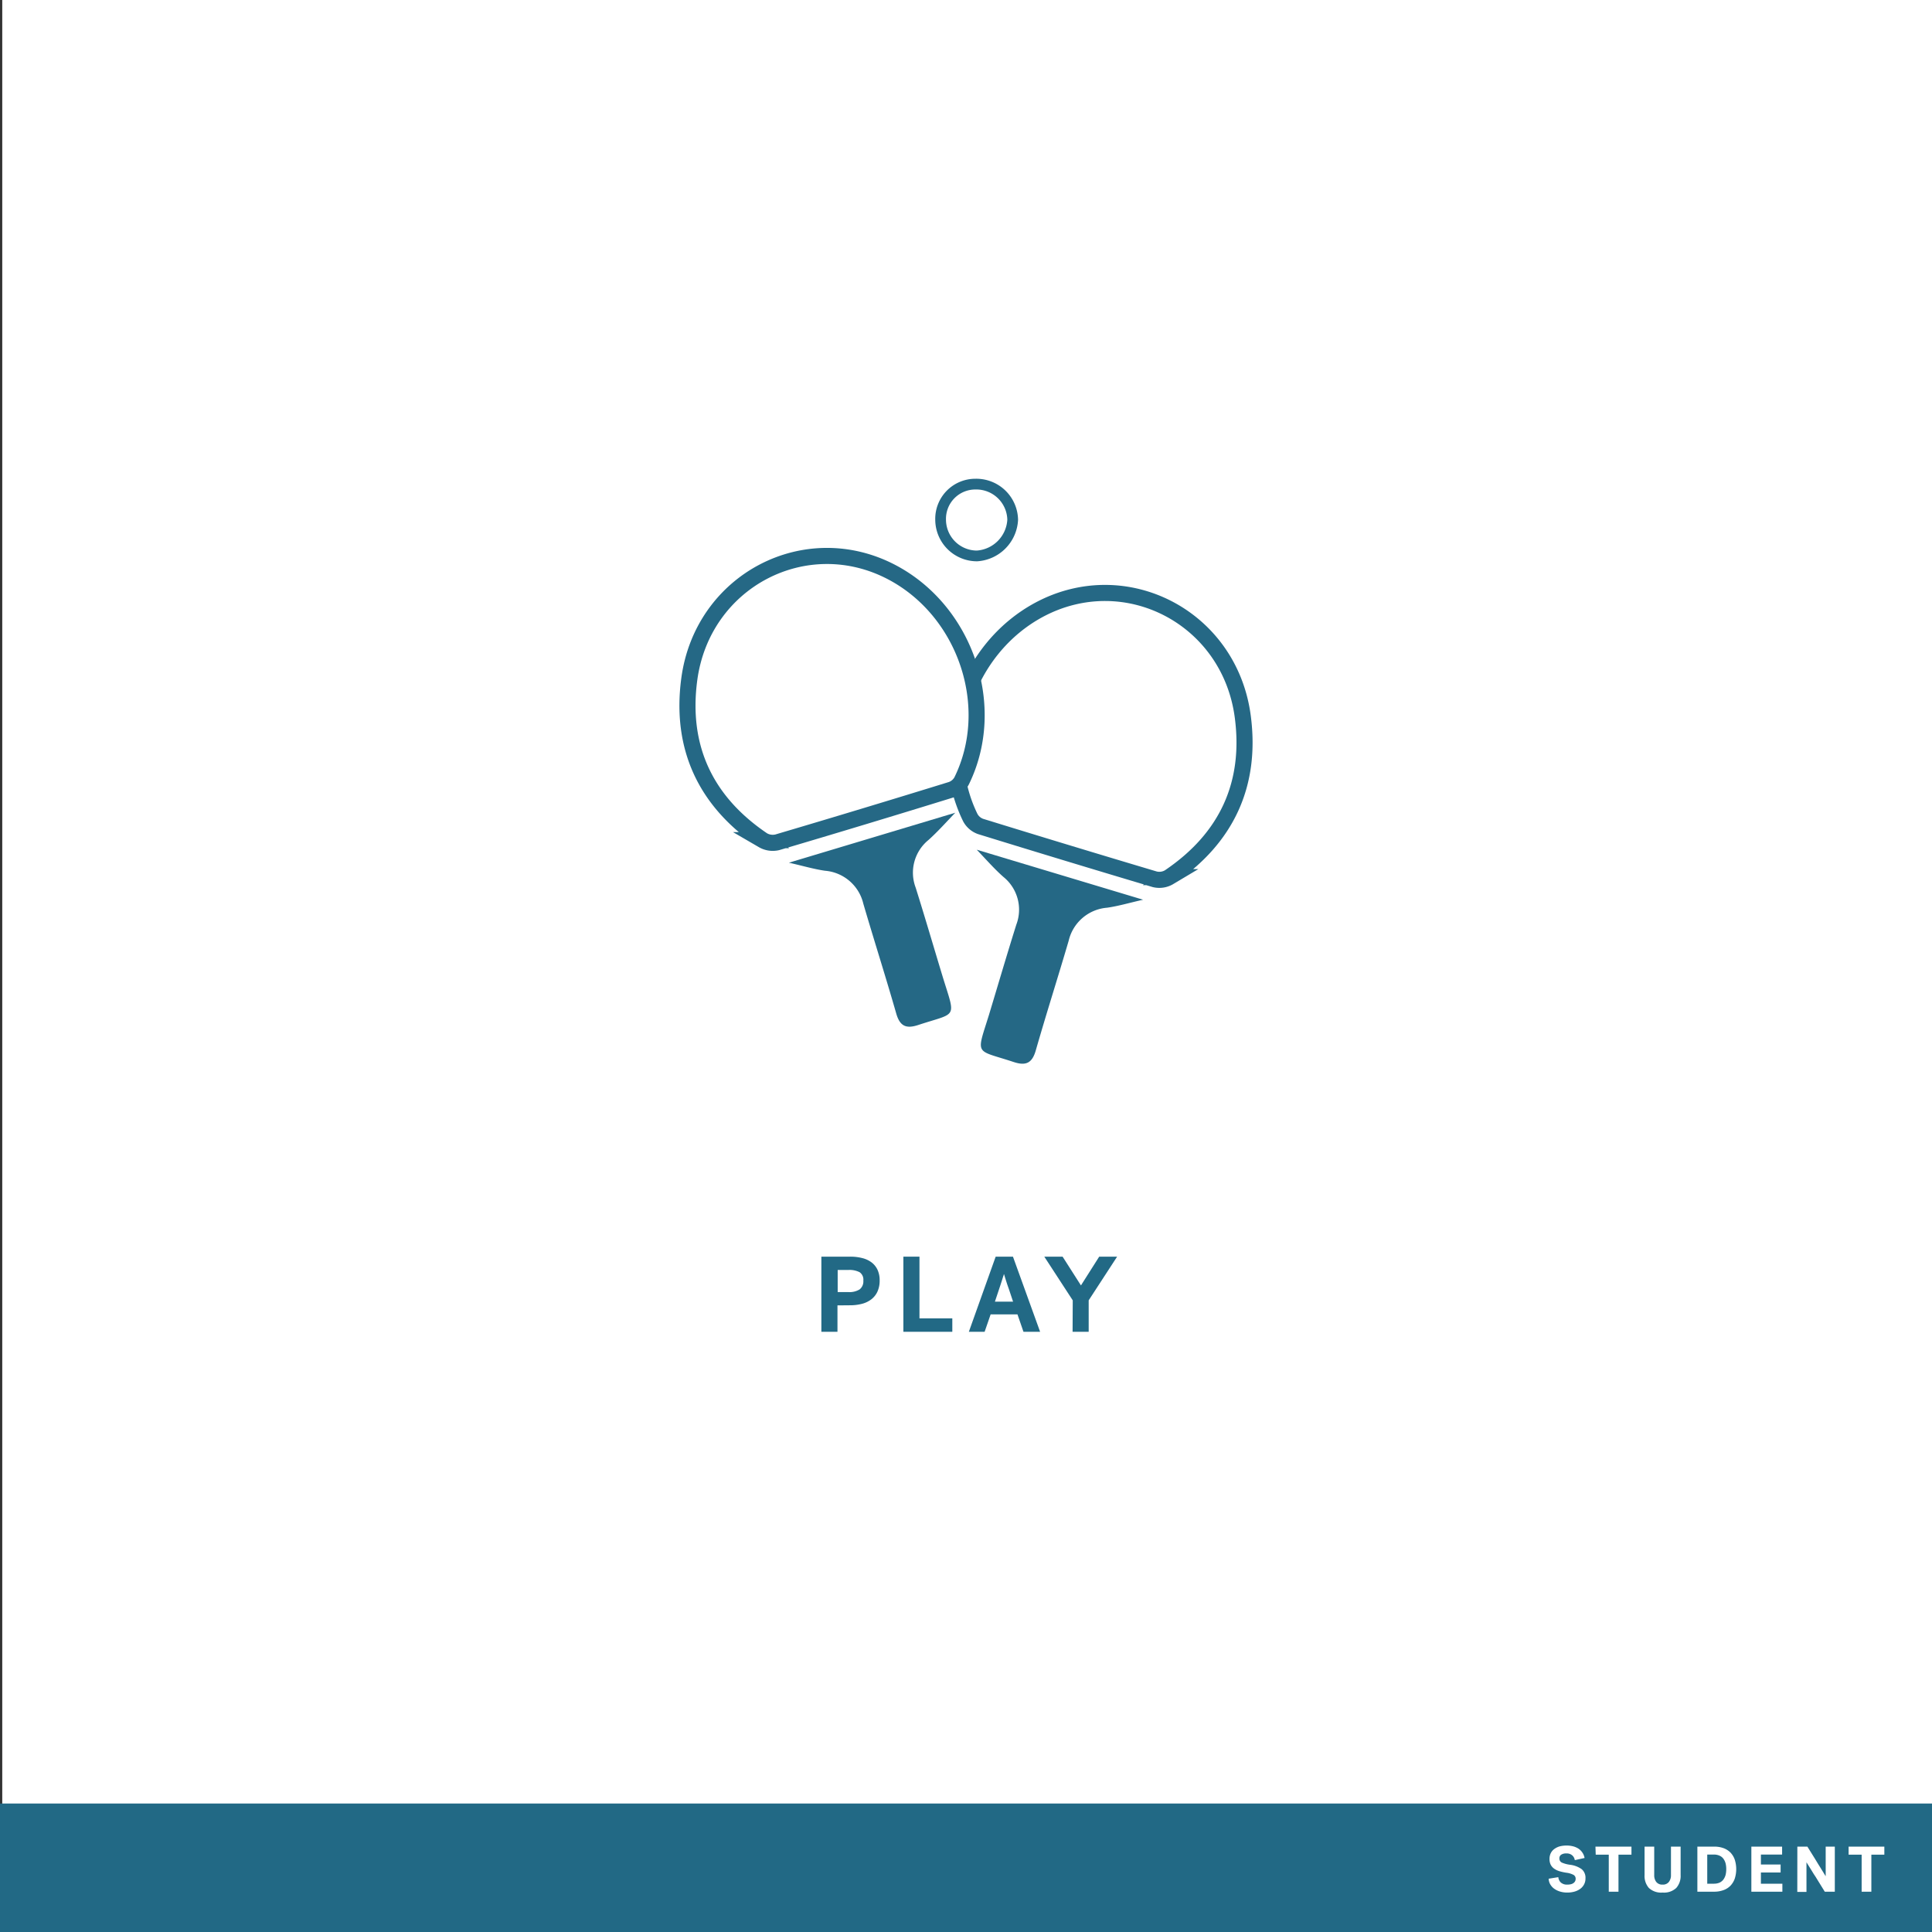 <svg xmlns="http://www.w3.org/2000/svg" viewBox="0 0 360 360"><rect x="0" y="0" width="360" height="360" fill="#333333" stroke="none"/><defs><style>.cls-1,.cls-5{fill:#fff;}.cls-2{fill:#226985;}.cls-3,.cls-6{fill:none;}.cls-3,.cls-5,.cls-6{stroke:#256885;stroke-miterlimit:10;}.cls-3,.cls-5{stroke-width:3px;}.cls-4{fill:#256885;}.cls-6{stroke-width:2px;}</style></defs><title>CARD</title><g id="Layer_6" data-name="Layer 6"><rect class="cls-1" x="0.42" y="-0.41" width="360" height="360"/></g><g id="BACKGROUND"><rect class="cls-2" y="336.06" width="360" height="23.94"/><path class="cls-1" d="M290.57,346.29a.82.82,0,0,0,.47.78,5.75,5.75,0,0,0,1.49.4,4.68,4.68,0,0,1,2.2.83,2.07,2.07,0,0,1,.7,1.71,2.32,2.32,0,0,1-.25,1.1,2.43,2.43,0,0,1-.7.83,3.4,3.4,0,0,1-1.08.53,4.79,4.79,0,0,1-1.35.18,4.53,4.53,0,0,1-1.43-.21,3.66,3.66,0,0,1-1.08-.55,2.71,2.71,0,0,1-.7-.82,2.28,2.28,0,0,1-.27-1l1.8-.29a1.55,1.55,0,0,0,.47,1,1.71,1.71,0,0,0,1.21.39,2.84,2.84,0,0,0,.6-.06,1.31,1.31,0,0,0,.5-.2,1,1,0,0,0,.33-.34.94.94,0,0,0,.12-.49.81.81,0,0,0-.39-.72,3.92,3.92,0,0,0-1.38-.41,9.6,9.6,0,0,1-1.22-.27,3.43,3.43,0,0,1-1-.47,2.07,2.07,0,0,1-.65-.73,2.32,2.32,0,0,1-.23-1.07,2.42,2.42,0,0,1,.24-1.11,2.18,2.18,0,0,1,.67-.78,3.21,3.21,0,0,1,1-.48,5.17,5.17,0,0,1,1.28-.15,4.74,4.74,0,0,1,1.22.15,3.49,3.49,0,0,1,1,.44,2.63,2.63,0,0,1,.72.73,2.51,2.51,0,0,1,.4,1l-1.82.4a1.44,1.44,0,0,0-.5-.91,1.55,1.55,0,0,0-1.06-.34,1.67,1.67,0,0,0-1,.25A.8.8,0,0,0,290.57,346.29Z"/><path class="cls-1" d="M297.29,344.09H304v1.5h-2.42v6.9h-1.81v-6.9h-2.43Z"/><path class="cls-1" d="M309.8,352.65a3.34,3.34,0,0,1-2.56-.86,3.38,3.38,0,0,1-.8-2.4v-5.3h1.8v5.31a2,2,0,0,0,.38,1.27,1.41,1.41,0,0,0,1.18.5,1.39,1.39,0,0,0,1.17-.5,2,2,0,0,0,.39-1.27v-5.31h1.8v5.3a3.38,3.38,0,0,1-.81,2.4A3.32,3.32,0,0,1,309.8,352.65Z"/><path class="cls-1" d="M316.28,344.09h3.13a5,5,0,0,1,1.73.28,3.55,3.55,0,0,1,1.29.81,3.67,3.67,0,0,1,.81,1.32,5.83,5.83,0,0,1,0,3.57,3.67,3.67,0,0,1-.81,1.32,3.42,3.42,0,0,1-1.29.81,5,5,0,0,1-1.73.29h-3.13Zm5.38,4.2a4.23,4.23,0,0,0-.13-1.11,2.65,2.65,0,0,0-.42-.86,1.78,1.78,0,0,0-.72-.55,2.49,2.49,0,0,0-1-.2h-1.27V351h1.27a2.67,2.67,0,0,0,1-.19,1.9,1.9,0,0,0,.72-.56,2.7,2.7,0,0,0,.42-.85A4.33,4.33,0,0,0,321.66,348.29Z"/><path class="cls-1" d="M326.34,352.49v-8.4h5.73v1.48h-3.95v1.85h3.67v1.49h-3.67V351h4v1.49Z"/><path class="cls-1" d="M334.91,344.09h1.87l1.4,2.25.64,1.05.51.82.48.78.38.62h0v-5.52h1.7v8.4h-1.87l-1.37-2.22c-.25-.42-.47-.77-.64-1l-.51-.83-.49-.79-.4-.64h0v5.52h-1.71Z"/><path class="cls-1" d="M344.46,344.09h6.66v1.5H348.7v6.9h-1.81v-6.9h-2.43Z"/></g><g id="LINE_ONE" data-name="LINE ONE"><path class="cls-2" d="M156.05,243.24v4.92h-3v-14h5.32a8.93,8.93,0,0,1,2.28.26,4.81,4.81,0,0,1,1.74.8,3.7,3.7,0,0,1,1.12,1.38,4.61,4.61,0,0,1,.4,2,4.87,4.87,0,0,1-.41,2.07,3.85,3.85,0,0,1-1.14,1.44,4.83,4.83,0,0,1-1.75.84,8.76,8.76,0,0,1-2.24.27Zm4.82-4.62a1.68,1.68,0,0,0-.69-1.56,4.11,4.11,0,0,0-2.09-.42h-2v4.12h2a3.6,3.6,0,0,0,2.09-.5A1.9,1.9,0,0,0,160.87,238.62Z"/><path class="cls-2" d="M168.33,234.16h3v11.5h6.12v2.5h-9.12Z"/><path class="cls-2" d="M193.81,248.16h-3.1l-1.12-3.24h-5l-1.12,3.24h-2.94l5-14h3.22Zm-6.76-10.72c0,.1-.07.26-.14.47s-.14.44-.22.7-.17.54-.27.84l-.29.87c-.23.69-.47,1.43-.74,2.22h3.38c-.27-.79-.51-1.53-.74-2.22-.15-.4-.26-.73-.35-1s-.17-.51-.24-.75-.14-.47-.21-.67-.11-.37-.14-.47Z"/><path class="cls-2" d="M199.89,242.3l-5.3-8.14H198l3.42,5.36,3.4-5.36h3.34l-5.3,8.14v5.86h-3Z"/></g><g id="ICON"><path class="cls-3" d="M193.68,113.59c16.06-8.56,35.4,1.43,37.88,19.85,1.7,12.68-3,22.79-13.7,30a3.58,3.58,0,0,1-2.7.4Q198.92,159,182.72,154a3.51,3.51,0,0,1-1.9-1.61C174.06,138.66,180,120.9,193.68,113.59Z"/><path class="cls-4" d="M182,158.33l31,9.32c-2.53.57-4.6,1.19-6.72,1.49a8,8,0,0,0-7.15,6.16c-2,6.83-4.17,13.6-6.13,20.44-.68,2.37-1.85,2.9-4.12,2.15-7.24-2.39-7-1.07-4.61-8.75,1.7-5.62,3.35-11.26,5.11-16.86a7.84,7.84,0,0,0-2.41-8.88C185.3,161.93,183.85,160.26,182,158.33Z"/><path class="cls-5" d="M166.32,106.7c-16.06-8.57-35.4,1.42-37.88,19.85-1.7,12.68,3,22.78,13.7,30a3.68,3.68,0,0,0,2.7.4q16.24-4.8,32.44-9.81a3.48,3.48,0,0,0,1.9-1.62C185.94,131.77,180,114,166.32,106.7Z"/><path class="cls-4" d="M178,151.44l-31,9.31c2.53.57,4.6,1.19,6.72,1.5a8,8,0,0,1,7.15,6.15c2,6.83,4.17,13.61,6.13,20.45.68,2.37,1.84,2.89,4.11,2.14,7.25-2.39,7-1.06,4.62-8.75-1.71-5.62-3.35-11.25-5.11-16.85a7.85,7.85,0,0,1,2.4-8.88C174.7,155,176.15,153.37,178,151.44Z"/><path class="cls-6" d="M181.78,90.21a6.78,6.78,0,0,1,6.92,6.64,7.13,7.13,0,0,1-6.66,6.74,6.78,6.78,0,0,1-6.77-6.76A6.47,6.47,0,0,1,181.78,90.21Z"/></g></svg>